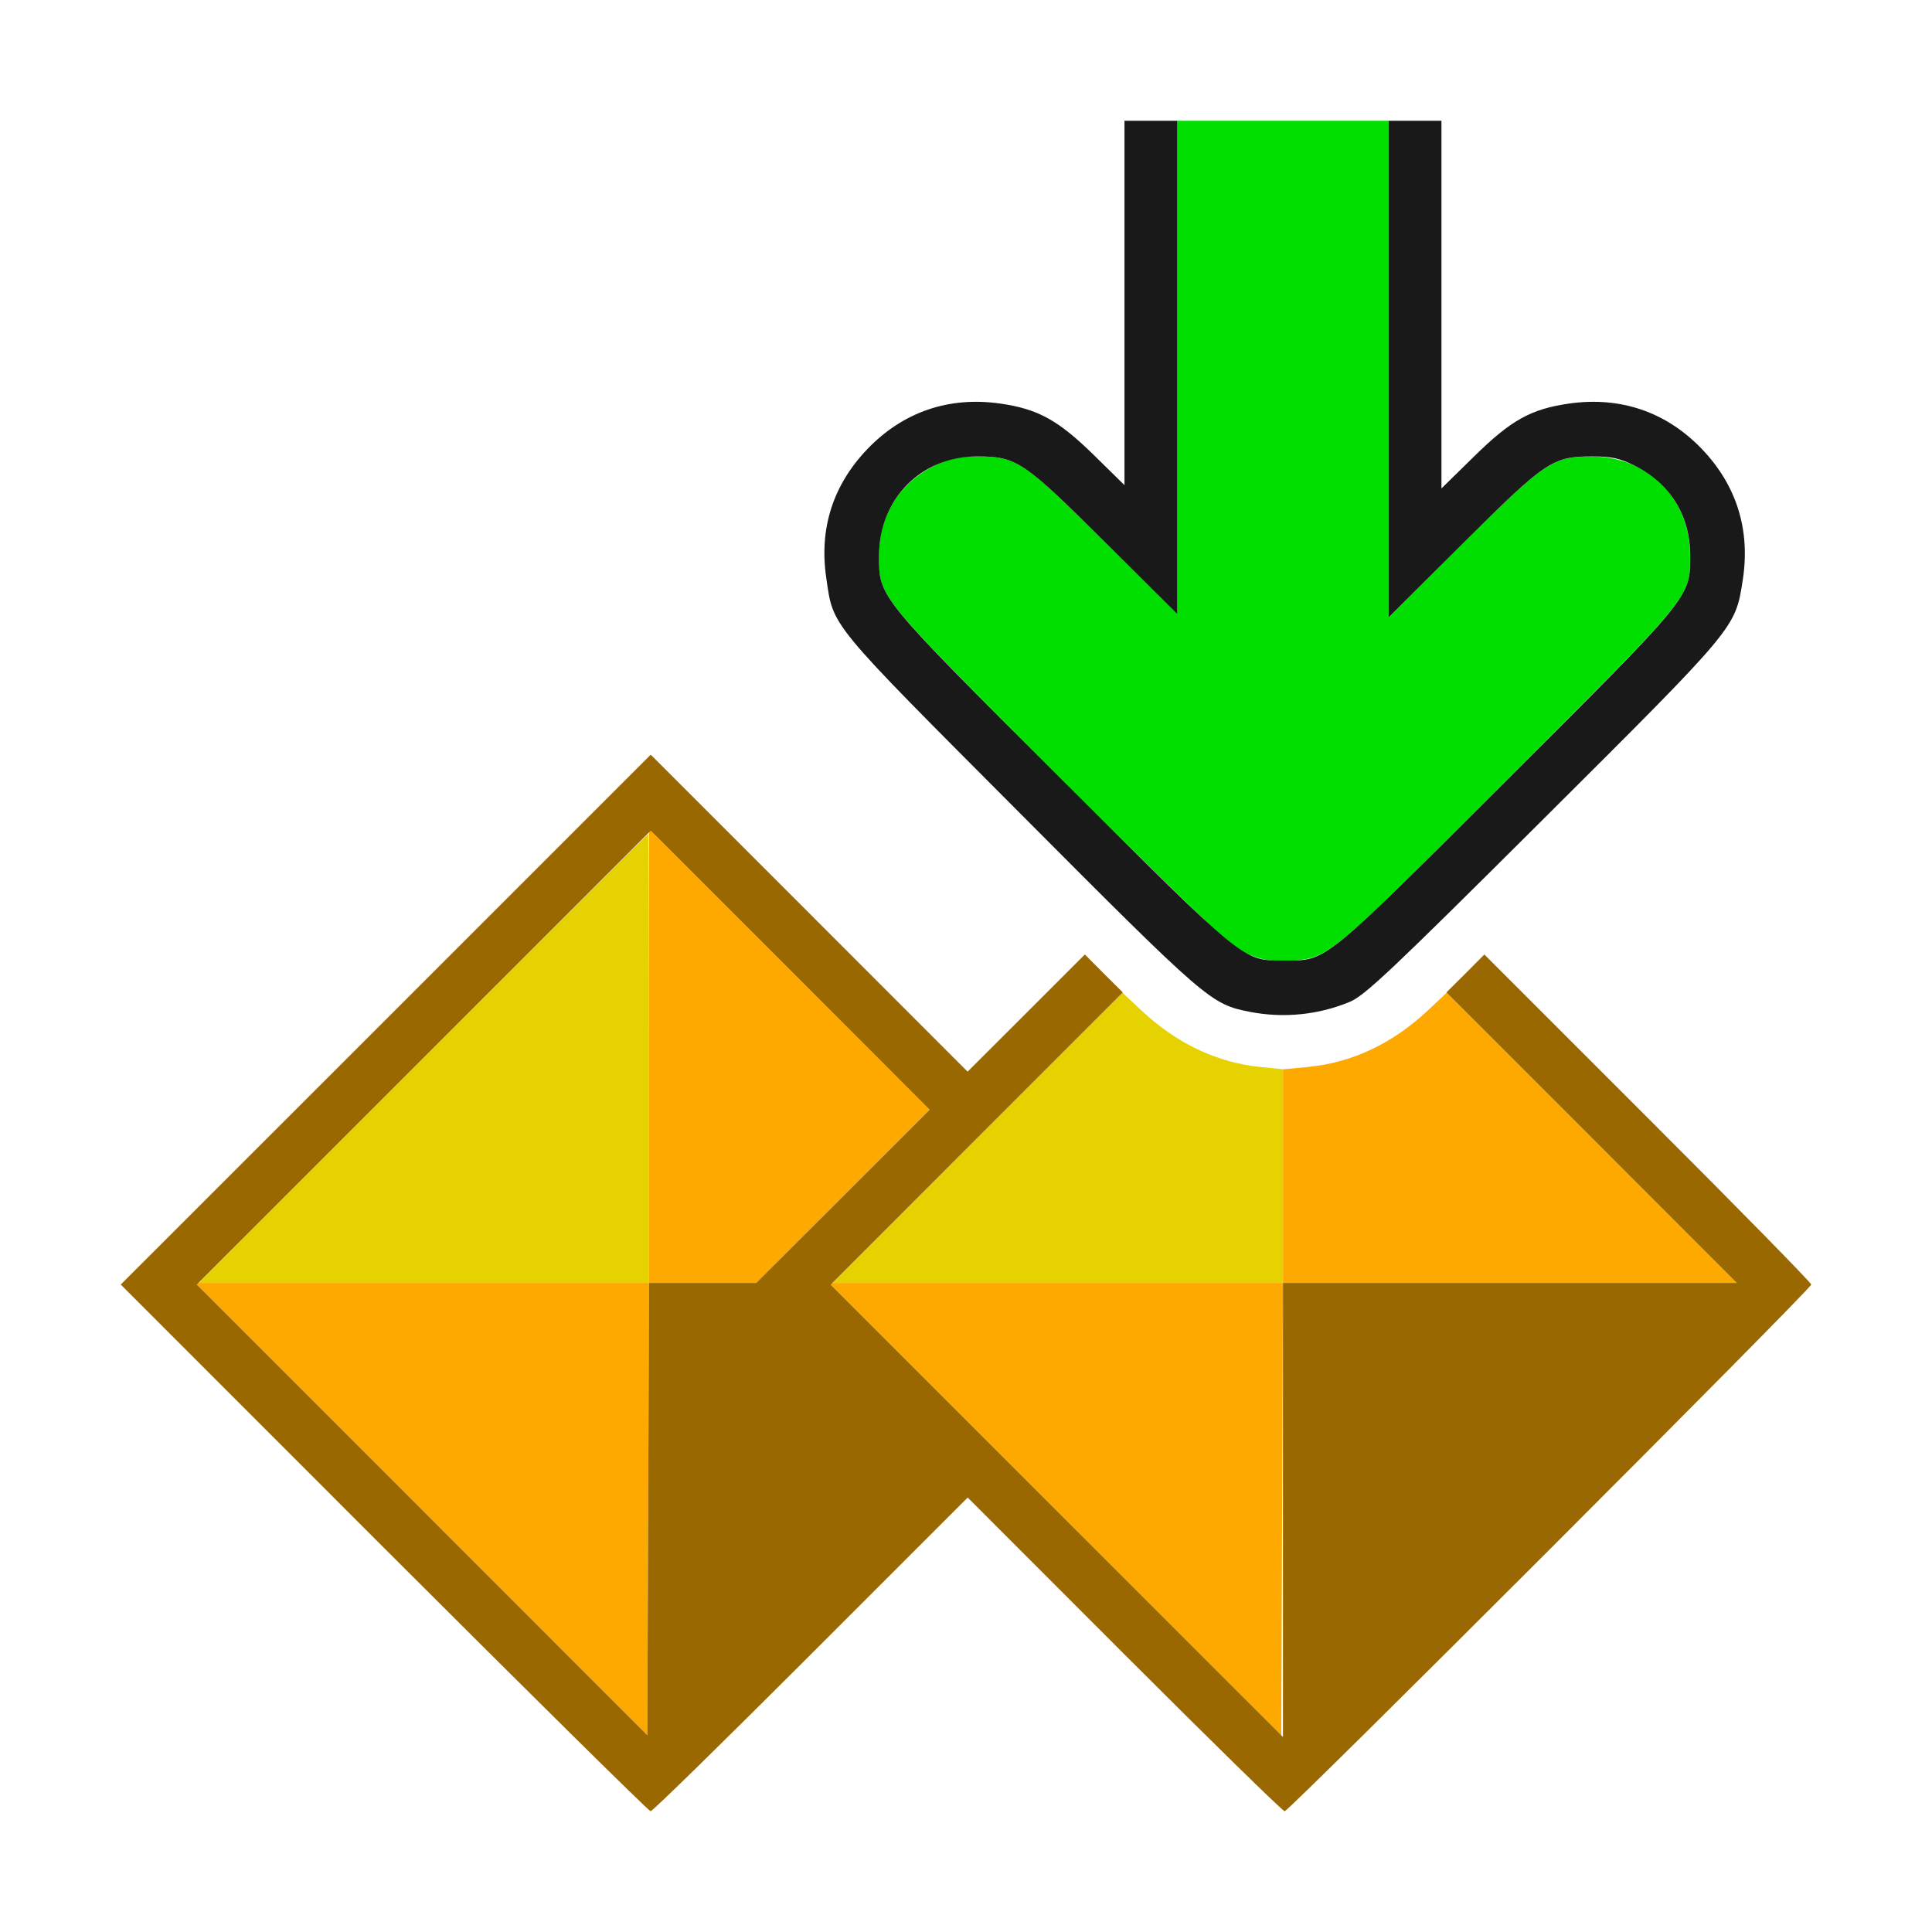 <?xml version="1.0" encoding="UTF-8" standalone="no"?>
<!-- Created with Inkscape (http://www.inkscape.org/) -->

<svg
   version="1.1"
   id="svg2"
   width="1600"
   height="1600"
   viewBox="0 0 1600 1600"
   sodipodi:docname="bake_action.svg"
   inkscape:version="1.2.2 (732a01da63, 2022-12-09)"
   xmlns:inkscape="http://www.inkscape.org/namespaces/inkscape"
   xmlns:sodipodi="http://sodipodi.sourceforge.net/DTD/sodipodi-0.dtd"
   xmlns="http://www.w3.org/2000/svg"
   xmlns:svg="http://www.w3.org/2000/svg"
   xmlns:rdf="http://www.w3.org/1999/02/22-rdf-syntax-ns#"
   xmlns:cc="http://creativecommons.org/ns#"
   xmlns:dc="http://purl.org/dc/elements/1.1/">
  <defs
     id="defs6" />
  <sodipodi:namedview
     pagecolor="#808080"
     bordercolor="#666666"
     borderopacity="1"
     objecttolerance="10"
     gridtolerance="10"
     guidetolerance="10"
     inkscape:pageopacity="0"
     inkscape:pageshadow="2"
     inkscape:window-width="1993"
     inkscape:window-height="1009"
     id="namedview4"
     showgrid="false"
     inkscape:zoom="0.5"
     inkscape:cx="-1"
     inkscape:cy="8"
     inkscape:window-x="-8"
     inkscape:window-y="-8"
     inkscape:window-maximized="1"
     inkscape:current-layer="BAKE_ACTION"
     inkscape:showpageshadow="0"
     inkscape:pagecheckerboard="true"
     inkscape:deskcolor="#d1d1d1" />
  <g
     id="BAKE_ACTION"
     transform="matrix(87.5,0,0,87.5,100,100.001)"
     style="stroke-width:0.011">
    <path
       style="fill:none;stroke-width:0"
       d="M 0,13.508 V 11.016 L 2.484,13.5 C 3.851,14.866 4.969,15.988 4.969,15.992 4.969,15.996 3.851,16 2.484,16 H 0 Z m 6.531,1.008 1.484,-1.484 1.477,1.476 C 10.304,15.32 10.969,15.988 10.969,15.992 10.969,15.996 9.636,16 8.008,16 H 5.047 Z M 13.516,13.531 c 1.358,-1.358 2.472,-2.469 2.476,-2.469 0.004,0 0.008,1.111 0.008,2.469 V 16 H 13.524 11.047 Z M 0,5.508 V 0 H 4.75 9.5 V 1.725 3.449 L 9.208,3.162 C 8.873,2.834 8.681,2.728 8.326,2.677 7.857,2.61 7.447,2.741 7.107,3.067 6.751,3.409 6.603,3.852 6.679,4.345 c 0.071,0.459 0.053,0.437 1.89,2.267 1.837,1.829 1.761,1.767 2.234,1.836 0.269,0.039 0.569,8.406e-4 0.823,-0.105 0.152,-0.063 0.365,-0.264 1.837,-1.731 1.847,-1.84 1.823,-1.811 1.891,-2.28 0.071,-0.494 -0.075,-0.925 -0.429,-1.265 C 14.584,2.74 14.159,2.606 13.692,2.678 13.339,2.733 13.155,2.837 12.808,3.178 L 12.5,3.48 V 1.74 0 H 14.25 16 V 5.492 10.984 L 14.453,9.438 12.907,7.891 12.571,8.224 c -0.582,0.576 -0.908,0.729 -1.555,0.729 -0.647,0 -0.973,-0.153 -1.555,-0.729 L 9.125,7.891 8.57,8.446 8.015,9 6.516,7.5 5.016,6 2.508,8.508 0,11.015 Z"
       id="path829"
       inkscape:connector-curvature="0" />
    <path
       style="fill:#e5d200;stroke-width:0"
       d="M 2.859,8.875 C 4.028,7.706 4.988,6.75 4.992,6.75 4.996,6.75 5,7.706 5,8.875 V 11 H 2.867 0.735 Z M 8.108,9.626 9.481,8.253 9.655,8.416 C 9.989,8.731 10.374,8.915 10.789,8.956 L 11,8.977 V 9.988 11 H 8.867 6.735 Z"
       id="path827"
       inkscape:connector-curvature="0" />
    <path
       style="fill:#fea900;stroke-width:0"
       d="M 2.844,13.141 0.703,11 H 2.852 5 V 8.852 6.703 L 6.328,8.031 7.656,9.359 6.836,10.18 6.016,11 H 5.508 5 l -0.008,2.141 -0.008,2.141 z m 6,0 L 6.703,11 H 8.852 11 V 9.989 8.978 L 11.224,8.957 C 11.652,8.917 12.037,8.736 12.376,8.416 L 12.55,8.253 13.923,9.626 15.297,11 H 13.149 11 l -0.008,2.141 -0.008,2.141 z"
       id="path825"
       inkscape:connector-curvature="0" />
    <path
       style="fill:#996800;stroke-width:0"
       d="M 2.492,13.508 0,11.015 2.508,8.508 5.016,6 6.516,7.5 8.015,9 8.57,8.446 9.125,7.891 9.304,8.071 9.484,8.25 8.101,9.633 6.719,11.016 8.859,13.156 11,15.297 V 13.148 11 h 2.148 2.148 L 13.922,9.625 12.547,8.25 12.727,8.071 12.906,7.891 14.453,9.438 C 15.304,10.288 16,10.998 16,11.015 16,11.056 11.057,16 11.016,16 10.998,16 10.316,15.332 9.5,14.516 L 8.016,13.031 6.531,14.516 C 5.715,15.332 5.033,16 5.015,16 4.998,16 3.863,14.878 2.492,13.508 Z M 5.508,11 h 0.507 L 6.836,10.18 7.656,9.36 6.336,8.039 5.016,6.719 2.867,8.867 0.719,11.015 2.852,13.148 4.984,15.281 4.992,13.141 5,11 Z"
       id="path823"
       inkscape:connector-curvature="0" />
    <path
       style="fill:#00df00;stroke-width:0"
       d="M 10.817,7.936 C 10.742,7.921 10.623,7.874 10.551,7.831 10.48,7.789 9.723,7.054 8.869,6.197 7.141,4.466 7.177,4.511 7.177,4.109 c 0,-0.374 0.194,-0.683 0.532,-0.848 0.138,-0.068 0.216,-0.084 0.396,-0.084 0.375,2.188e-4 0.442,0.045 1.216,0.816 L 10,4.67 V 2.335 0 h 1 1 v 2.351 2.351 l 0.695,-0.693 c 0.791,-0.788 0.855,-0.831 1.231,-0.831 0.527,-3.125e-4 0.927,0.402 0.927,0.932 0,0.402 0.038,0.355 -1.707,2.103 -1.675,1.677 -1.706,1.704 -2.038,1.736 -0.086,0.008 -0.217,0.003 -0.292,-0.012 z"
       id="path821"
       inkscape:connector-curvature="0" />
    <path
       style="fill:#191919;stroke-width:0"
       d="M 10.688,8.434 C 10.317,8.362 10.282,8.332 8.513,6.556 6.683,4.72 6.746,4.796 6.677,4.323 6.609,3.858 6.742,3.446 7.067,3.107 7.405,2.755 7.839,2.607 8.326,2.677 8.681,2.728 8.873,2.834 9.208,3.162 L 9.5,3.449 V 1.725 0 H 9.75 10 V 2.335 4.67 L 9.32,3.993 C 8.546,3.222 8.48,3.177 8.105,3.177 7.576,3.177 7.178,3.579 7.177,4.114 c -2.5e-4,0.399 -0.024,0.37 1.736,2.127 1.748,1.745 1.701,1.707 2.103,1.707 0.402,0 0.355,0.038 2.103,-1.707 C 14.878,4.484 14.854,4.513 14.854,4.114 14.854,3.735 14.662,3.428 14.322,3.261 14.184,3.194 14.106,3.177 13.927,3.177 13.55,3.177 13.486,3.221 12.695,4.009 L 12,4.701 V 2.351 0 h 0.25 0.25 v 1.74 1.74 l 0.308,-0.302 c 0.351,-0.345 0.538,-0.449 0.898,-0.501 0.487,-0.07 0.921,0.078 1.258,0.429 0.329,0.343 0.461,0.765 0.388,1.239 -0.071,0.459 -0.053,0.437 -1.89,2.267 -1.44,1.435 -1.688,1.668 -1.829,1.727 -0.297,0.124 -0.628,0.157 -0.946,0.095 z"
       id="path819"
       inkscape:connector-curvature="0" />
  </g>
</svg>

